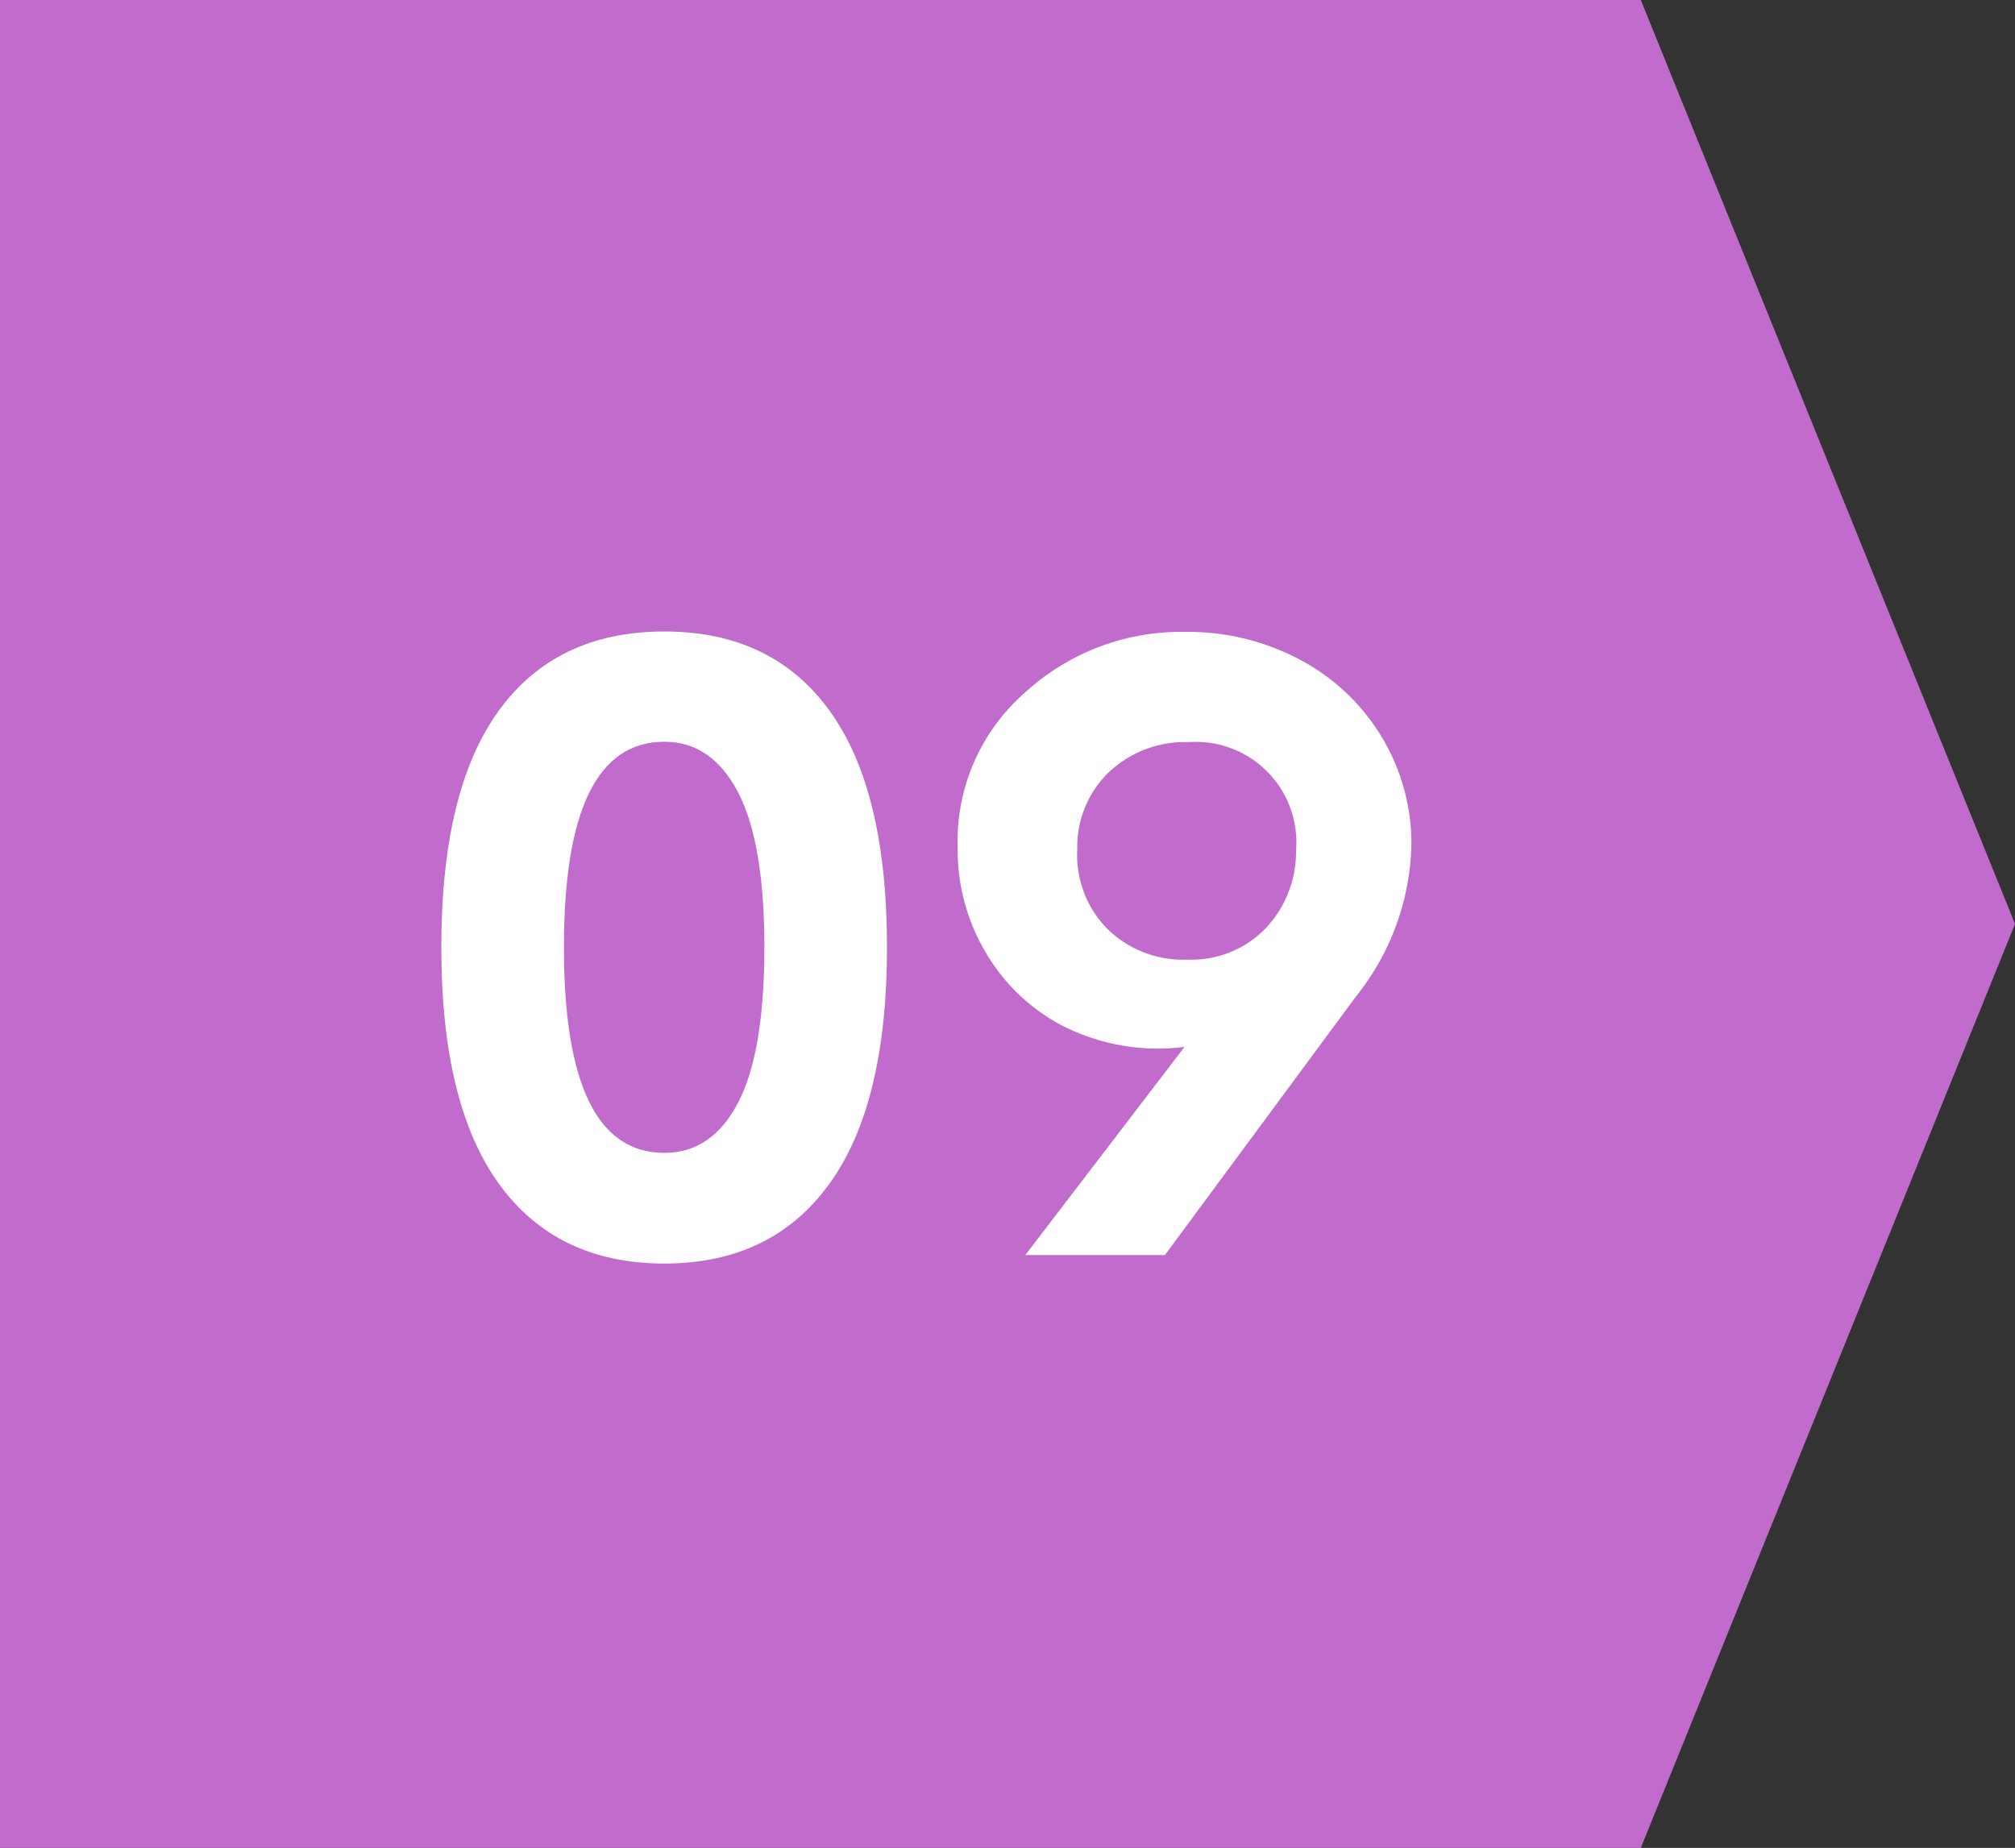 <svg xmlns="http://www.w3.org/2000/svg" width="155.555" height="142.667" viewBox="0 0 155.555 142.667">
  <rect x="0" y="0" width="155.555" height="142.667" fill="#333333" stroke="none"/>
  <g id="Grupo_30323" data-name="Grupo 30323" transform="translate(-5012.333 -1456.748)">
    <path id="Trazado_24876" data-name="Trazado 24876" d="M416.778,662.081H290.111V519.414H416.778l28.889,71.333Z" transform="translate(4722.222 937.333)" fill="#c16ccc"/>
    <path id="Trazado_24877" data-name="Trazado 24877" d="M341.4,616.967q-8.314,0-12.767-6.146t-4.452-18.269q0-12.159,4.436-18.271t12.783-6.112q8.313,0,12.749,6.112t4.436,18.271q0,12.125-4.452,18.269T341.4,616.967Zm0-8.544q3.68,0,5.7-3.894t2.021-11.977q0-8.085-2.038-11.978T341.4,576.68q-7.756,0-7.755,15.872T341.4,608.423Z" transform="translate(4722.222 937.333)" fill="#fff"/>
    <path id="Trazado_24878" data-name="Trazado 24878" d="M381.621,568.2a18.377,18.377,0,0,1,8.856,2.152,16.2,16.2,0,0,1,6.292,5.948,15.951,15.951,0,0,1,2.3,8.428,19.407,19.407,0,0,1-4.238,11.568L380.043,616.31H369.265l12.29-16.07a16.206,16.206,0,0,1-9.661-1.758,14.814,14.814,0,0,1-5.668-5.5,15.563,15.563,0,0,1-2.185-8.215,15.225,15.225,0,0,1,5.158-11.847A17.845,17.845,0,0,1,381.621,568.2Zm8.543,16.89a7.76,7.76,0,0,0-8.281-8.379,8.539,8.539,0,0,0-6.161,2.316,8,8,0,0,0-2.448,5.964,8.119,8.119,0,0,0,2.3,6.112,8.333,8.333,0,0,0,6.211,2.4,7.949,7.949,0,0,0,6.013-2.4A8.577,8.577,0,0,0,390.164,585.092Z" transform="translate(4722.222 937.333)" fill="#fff"/>
  </g>
</svg>
